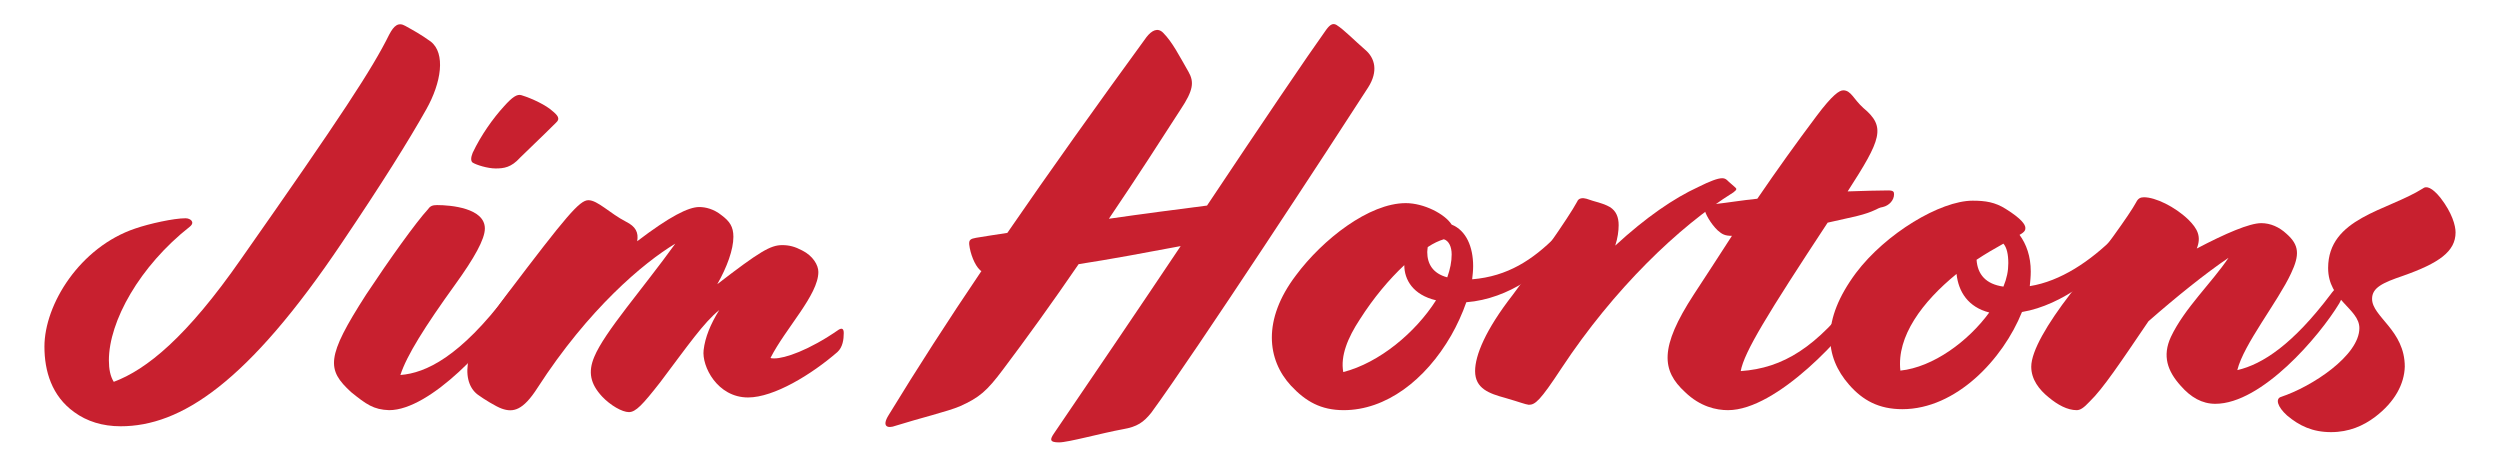 
<svg version="1.1" id="Layer_1" xmlns="http://www.w3.org/2000/svg" xmlns:xlink="http://www.w3.org/1999/xlink" x="0px" y="0px"
	 viewBox="0 0 512 95.5" style="enable-background:new 0 0 512 95.5;" xml:space="preserve">
<style type="text/css">
	.st0{fill:#C8202F;}
</style>
<g>
	<path class="st0" d="M15.2,84.4c-4.6-3.3-6.1-8.4-6.1-13.4c0-8.7,7.3-20.4,18.6-24.2c2.9-1,7.9-2.1,10.3-2.1c1,0,2,0.8,0.9,1.7
		c-10.3,8.1-16.6,19.4-16.6,27.4c0,1.8,0.3,3.3,1,4.4C30,75.7,38.2,69.1,49.4,53C69.9,23.8,76.3,14,79.7,7.1c1-1.9,1.9-2.6,3.3-1.8
		c1.8,1,3.1,1.7,5.2,3.2c3.1,2.4,2.2,8.4-0.9,13.9c-3.6,6.4-9.1,15.2-17.2,27.2C50.7,78.5,37,87.3,24.7,87.3
		C21,87.3,17.8,86.3,15.2,84.4z"/>
	<path class="st0" d="M71.9,80.3c-5-4.6-5.2-7.1,3.1-20c4.7-7.1,10.2-14.8,12.7-17.5c0.4-0.6,0.9-0.8,1.8-0.8c2.8,0,9.8,0.6,9.8,4.8
		c0,2.2-2.2,6.1-6.1,11.5C87,66.9,83.3,72.8,82,76.8c5.2-0.4,12.2-3.7,21.9-16.5l0.3-0.4c0.8-1,1-1.1,1.3-0.8l0.3,0.3
		c0.8,0.8,0.7,1.3,0.2,2.1l-0.3,0.6c-5,8.3-17.6,21.9-26,21.9C76.5,83.9,75,82.8,71.9,80.3z M96.8,31.3c1.7-3.6,4.2-7.1,6.4-9.5
		c1.7-1.9,2.7-2.6,3.6-2.3c2.3,0.7,5.1,2.1,6.3,3.2c1.1,0.9,1.7,1.6,0.8,2.4c-2.9,2.9-6.1,5.9-7.4,7.2c-1.8,2-3.3,2.2-5,2.2
		c-1.6,0-3.9-0.7-4.7-1.2C96.4,33,96.4,32.3,96.8,31.3z"/>
	<path class="st0" d="M128.8,84.4c-1.4,0-3.8-1.4-5.5-3.2c-2.4-2.6-2.9-5-1.6-8.1c2.1-5.1,9.9-13.9,16.6-23.2
		c-6.5,3.9-17.8,13.4-28.2,29.5c-3,4.7-5,5.1-7.3,4.3c-1.2-0.4-3.9-2.1-4.7-2.7c-1.7-1.1-2.7-3.3-2.3-6.4c0.4-3.7,4.3-9.4,8-14.3
		C116,44.2,118.7,41,120.5,41c1.9,0,4.4,2.7,7.7,4.4c2,1,2.6,2.2,2.3,4c6.7-5.1,10.5-7,12.7-7c1.3,0,3,0.4,4.6,1.7
		c1.6,1.2,2.4,2.3,2.4,4.4c0,2.6-1.3,6.2-3.3,9.7c8.7-6.7,10.9-8,13.3-8c1.4,0,2.6,0.3,4.1,1.1c2.2,1.1,3.3,3,3.3,4.4
		c0,4.7-6.7,11.5-9.8,17.6c0.2,0.1,0.4,0.1,0.8,0.1c2.1,0,7-1.6,13.2-5.9c0.7-0.4,1-0.1,1,0.7c0,1.3-0.2,2.9-1.3,3.9
		c-5.3,4.6-13,9.3-18.3,9.3c-6.3,0-9.5-6.4-9.1-9.7c0.3-2.6,1.4-5.3,3.2-8.2c-3.2,2.6-6.3,7.1-12.1,14.8
		C131.6,82.9,130.2,84.4,128.8,84.4z"/>
	<path class="st0" d="M215.9,88.7c8.3-12.2,17.4-25.6,25.9-38.3c-6.9,1.3-14.4,2.7-20.9,3.7c-5.4,7.9-10.9,15.5-15.5,21.6
		c-3.3,4.4-4.8,5.7-8.8,7.5c-2.6,1.1-8.1,2.4-13.2,4c-1.6,0.6-2.9,0.2-1.4-2.2c5.8-9.5,12.1-19.3,19-29.5c-0.1,0-0.2-0.1-0.3-0.2
		c-1.1-1-2-3.4-2.2-5.2c-0.1-1,0.3-1.2,1.4-1.4c2-0.3,4.2-0.7,6.4-1c8.8-12.8,18.3-26.1,28.5-40.1c1.1-1.4,2.3-2,3.4-0.9
		c1.9,1.9,3.3,4.7,5.2,8c1.2,2.1,1,3.8-1.6,7.7c-3.8,5.9-9,14-14.7,22.4c6.9-1,13.9-1.9,20.1-2.7c11.2-16.8,20.6-30.7,24.4-36
		c0.8-1.1,1.4-1.4,2.1-1c1.6,1,3.8,3.3,5.9,5.1c2,1.7,2.7,4.4,0.6,7.7c-7,10.9-35.4,54.3-44.4,66.6c-1.6,2-2.9,2.9-5.8,3.4
		c-4.4,0.8-11.2,2.7-13.1,2.7C214.9,90.6,215,90,215.9,88.7z"/>
	<path class="st0" d="M264.4,79c-4.9-5.3-5.9-13.5,1-22.6c5.5-7.4,15-14.8,22.5-14.8c3.7,0,8,2.2,9.4,4.4c3,1.2,4.4,4.6,4.4,8.5
		c0,0.9-0.1,1.8-0.2,2.7c7.3-0.6,12.4-4,17.2-8.8l0.4-0.4c0.9-0.9,1.2-0.8,1.6-0.3l0.2,0.3c0.4,0.7,0.4,1.2-0.1,1.9l-0.4,0.6
		c-3.9,4.9-11.2,10.7-20.1,11.4c-0.8,2.3-1.9,4.7-3.1,6.8c-5.3,9.2-13.4,15.3-22,15.3C270.5,84,267.4,82.2,264.4,79z M275.1,76.2
		c7.4-1.9,14.8-8.1,19-14.7c-4.7-1.1-6.5-4.2-6.5-7.2c-3.1,2.9-6.3,6.7-9.1,11.1C276,69.2,274.5,72.9,275.1,76.2z M296.4,56.8
		c0.6-1.7,0.9-3.2,0.9-4.7c0-1.6-0.6-2.8-1.6-3.1c-1,0.3-2.1,0.8-3.3,1.6c0,0.2-0.1,0.6-0.1,1C292.3,54,293.4,56,296.4,56.8z"/>
	<path class="st0" d="M308.3,81.5c-3.3-0.9-6.2-1.9-6.2-5.5c0-3.2,2.1-8.4,7.7-15.6c4.3-5.7,11.5-15.9,13.2-19.1
		c0.3-0.8,1.2-0.8,1.9-0.6c1.9,0.7,3.2,0.8,4.8,1.7c1.3,0.8,1.8,2.1,1.8,3.7c0,1.2-0.2,2.7-0.7,4.2c6.3-5.8,12-9.7,17-12
		c2.4-1.2,4-1.8,4.9-1.8c0.9,0,1.1,0.6,1.9,1.2c0.3,0.3,1,0.8,1,1s-0.2,0.4-0.6,0.7c-11.2,7-24.5,19.8-35.2,36
		c-4.4,6.7-5.4,7.5-6.7,7.5C312.3,82.8,311.4,82.4,308.3,81.5z"/>
	<path class="st0" d="M345.1,80.3c-4.8-4.4-5.3-9.1,1.8-20c2.9-4.4,5.4-8.3,7.8-12c-1.4,0-2-0.3-2.9-1.1c-1.4-1.3-2.7-3.6-2.7-4.4
		c0-0.4,0.3-0.8,2.1-1c2.7-0.3,5.7-0.8,8.7-1.1c4.1-6,7.9-11.3,12.1-16.9c3.3-4.4,4.7-5.3,5.5-5.3c1.6,0,2.1,1.8,4.1,3.6
		c4.7,3.9,3.7,6.4-3.2,17.1c3.2-0.1,6.1-0.2,8.3-0.2c1.1,0,1.2,0.3,1.2,0.8c0,1.2-1,2.3-2.3,2.6c-1.3,0.2-1.4,0.9-5.5,1.9l-5.8,1.3
		C362,64.3,357.2,72.1,356.5,76c8.7-0.6,15.6-4.9,23.8-15.8l0.3-0.4c0.8-1,1-1.1,1.3-0.8l0.3,0.3c0.8,0.8,0.7,1.3,0.2,2.1l-0.3,0.6
		c-3.9,6.4-18.2,22-28.2,22C351.5,84,348.2,83.3,345.1,80.3z"/>
	<path class="st0" d="M378.7,78.8c-5-5.7-5.8-13.2,1.4-22.9c6.1-8.1,17.3-14.8,23.9-14.8c2.6,0,4.6,0.3,6.8,1.7c3.2,2,4,3.2,4,3.9
		c0,0.4-0.1,0.8-1.2,1.4c1.4,1.9,2.3,4.4,2.3,7.5c0,1-0.1,2-0.2,3c6.3-1,12.4-5.1,17.5-10.2l0.4-0.4c0.9-0.9,1.2-0.8,1.6-0.3
		l0.2,0.3c0.4,0.7,0.4,1.2-0.1,1.9l-0.4,0.6c-4.3,5.3-12.4,12-20.8,13.4c-3.9,9.7-13.5,19.9-24.5,19.9
		C384.8,83.8,381.5,82,378.7,78.8z M407.4,64c-4.3-1.1-6.3-4.2-6.7-7.9c-7,5.7-12.3,12.8-11.5,19.8C395.9,75.2,403.1,69.9,407.4,64z
		 M410.3,49.9c-1.8,1-3.7,2.1-5.5,3.3c0.2,3,1.9,5,5.5,5.5c0.7-1.7,1-3.2,1-4.8C411.3,52.1,411,50.7,410.3,49.9z"/>
	<path class="st0" d="M425.3,84c-1.9,0-3.9-1.1-5.7-2.6c-2-1.6-3.6-3.7-3.6-6.3c0-3.2,3.3-8.8,8-14.9c7-9.2,12.1-16.2,13.5-18.8
		c0.4-0.8,0.9-1,1.6-1c2.3,0,6.3,1.9,9.1,4.6c1.8,1.8,2.7,3.4,1.7,5.9c5.9-3.1,10.8-5.2,13.2-5.2c1.9,0,3.7,0.8,5.2,2.2
		c2.6,2.3,2.7,4.3,0.9,8.1c-2.7,5.8-9.7,14.5-11,19.8c5.2-1.2,11.4-5.3,19.1-15.5l0.3-0.4c0.8-1,1-1.1,1.3-0.8l0.3,0.3
		c0.8,0.8,0.7,1.3,0.2,2.1l-0.3,0.6c-4.1,6.8-15.9,20.6-25.4,20.6c-2.7,0-5-1.3-7.1-3.7c-2.7-3-3.8-6.1-2-10
		c2.8-5.9,8.3-11,11.8-16.2c-4.6,3.1-10.7,8-16.4,13c-5.7,8.4-9.3,13.8-12,16.4C426.7,83.6,426,84,425.3,84z"/>
	<path class="st0" d="M486.4,85.4c-2.4,1.8-5.3,3.1-9,3.1c-3.8,0-6.5-1.3-9-3.4c-2-1.8-2.4-3.4-1.3-3.8c6.4-2.1,16.1-8.5,16.1-14.1
		c0-4-6.4-5.7-6.4-12.3c0-10.3,12.1-11.7,19.4-16.3c0.7-0.6,1.9-0.2,3.6,1.9c2.4,3.1,3.1,5.7,3.1,7.1c0,3.9-3.4,6.3-10.8,8.9
		c-4.1,1.4-6.3,2.4-6.3,4.7c0,3.7,6.7,6.4,6.7,13.9C492.4,78.6,490.5,82.3,486.4,85.4z"/>
</g>
</svg>
